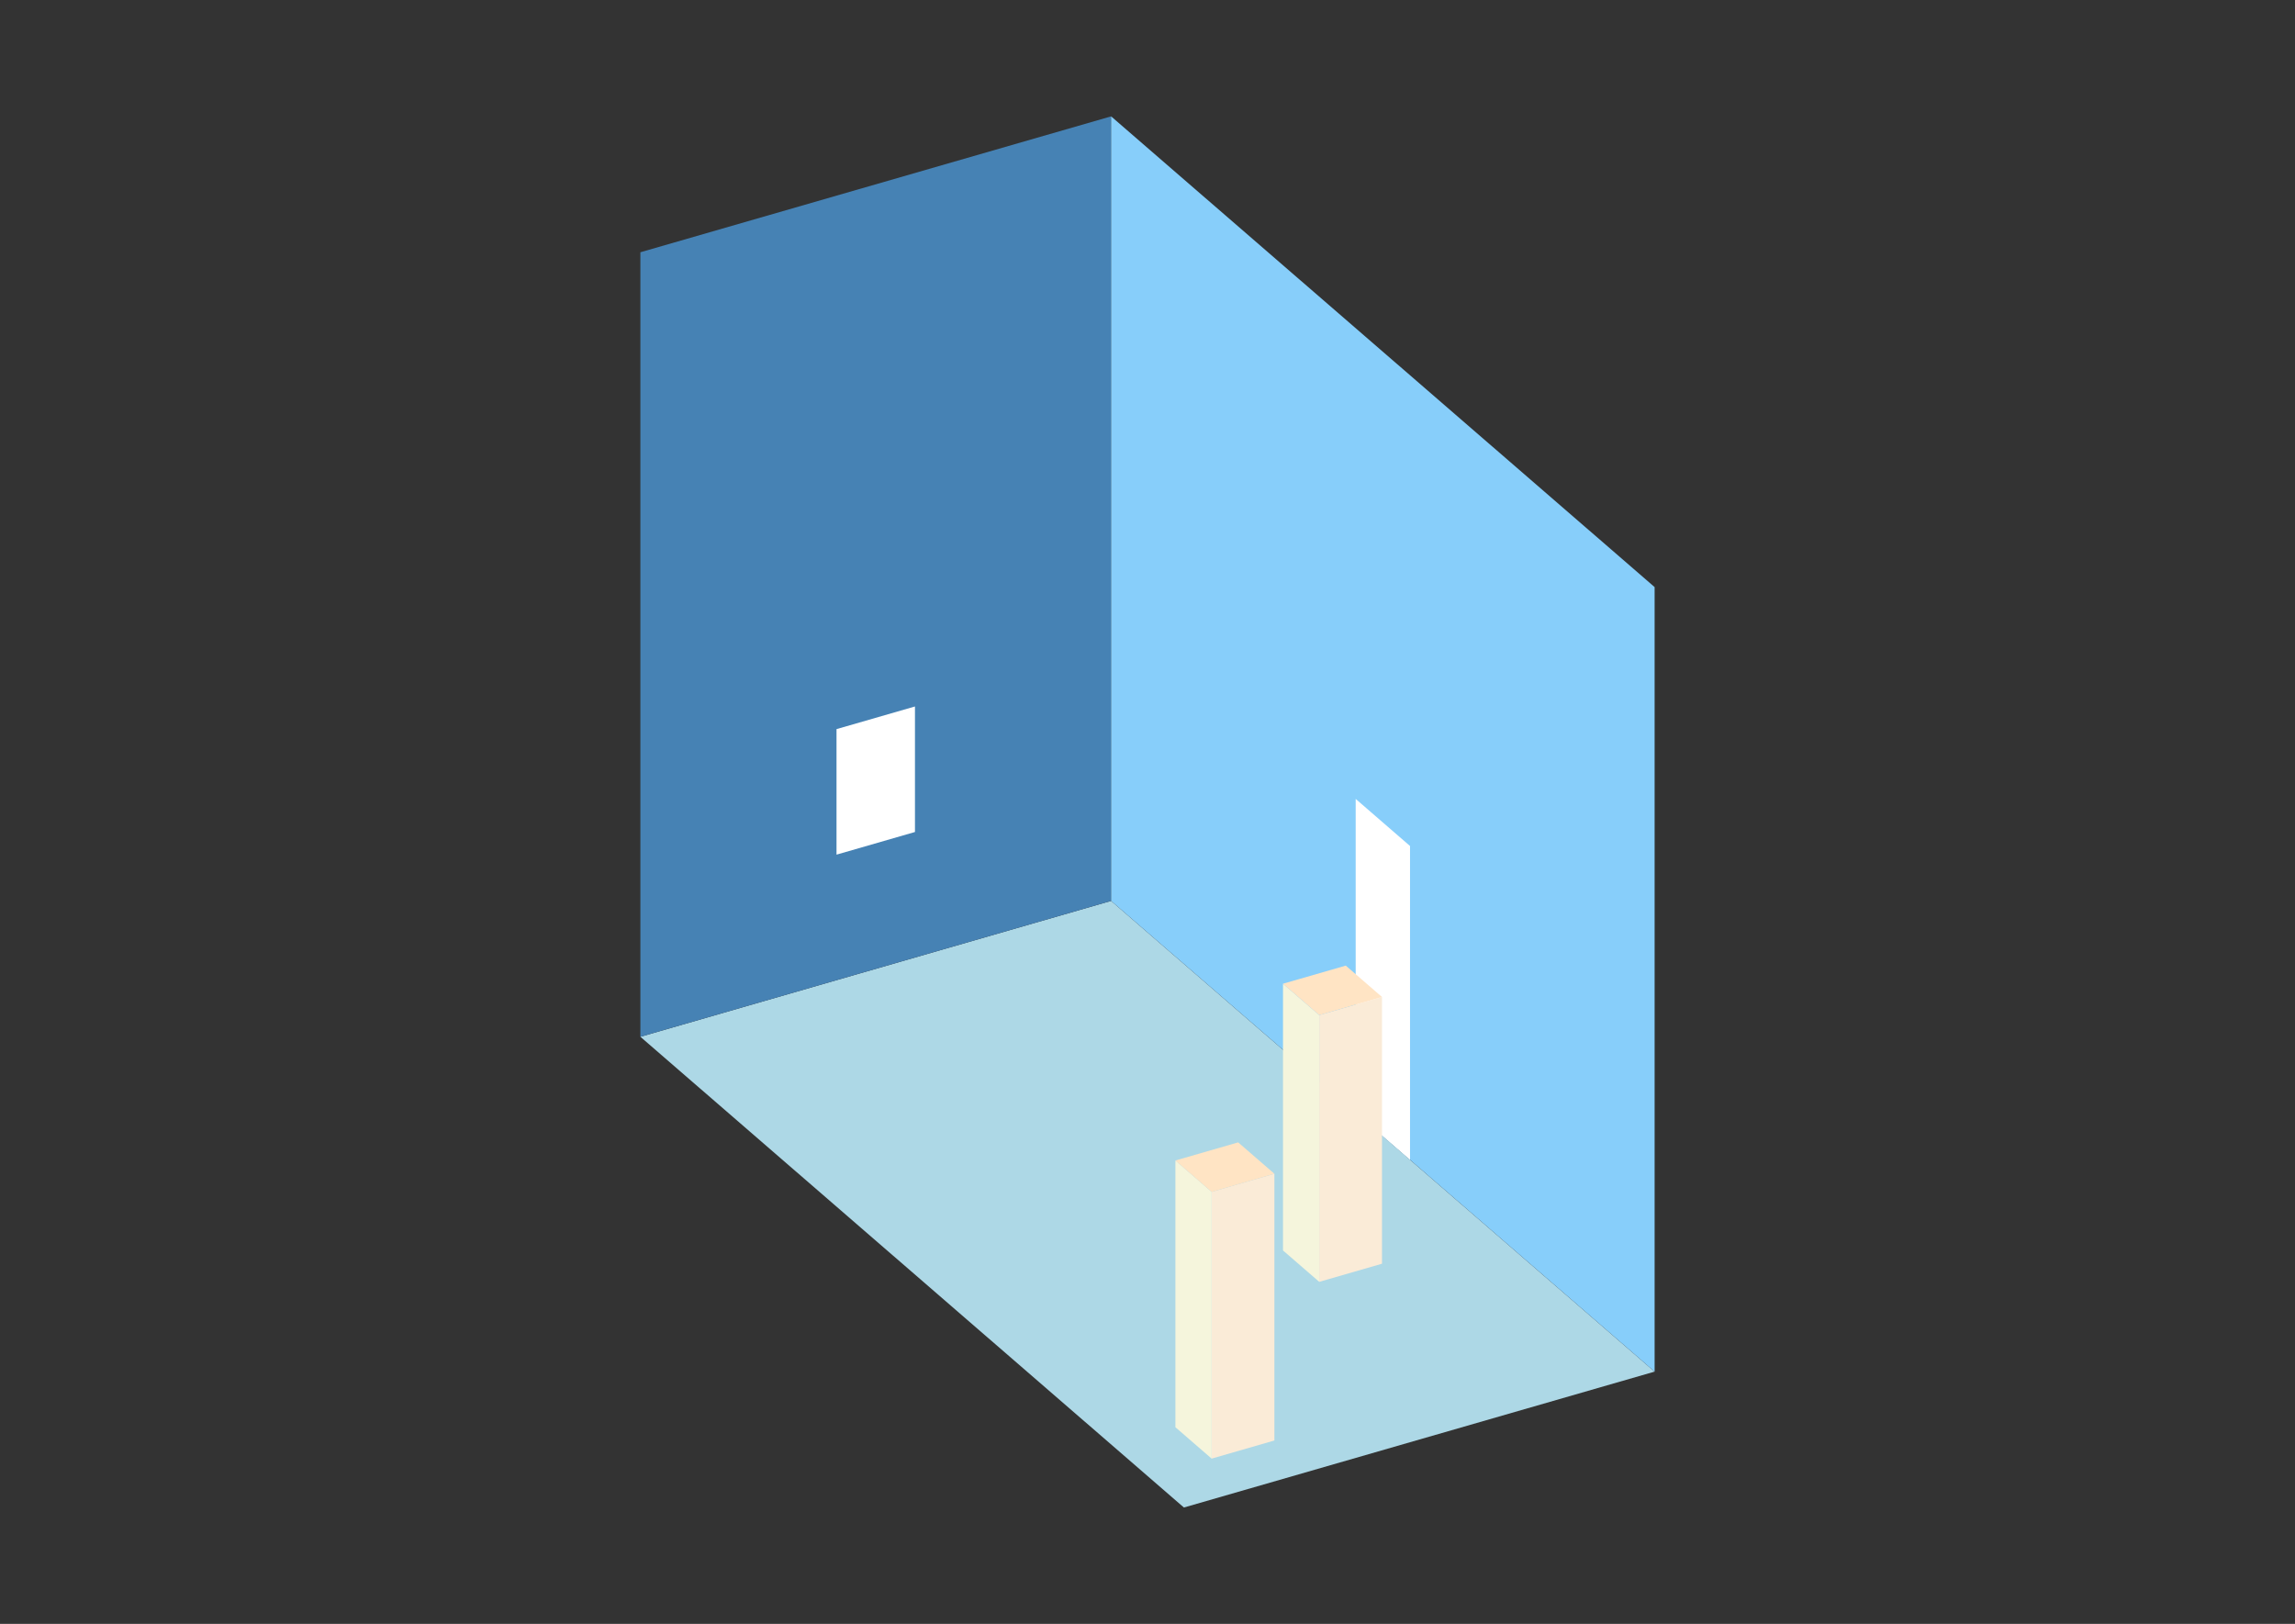 <?xml version="1.0" encoding="UTF-8"?>
<svg
  xmlns="http://www.w3.org/2000/svg"
  width="848"
  height="600"
  style="background-color:white"
>
  <rect width="100%" height="100%" fill="#333333" stroke="none"/>
  <polygon fill="lightblue" points="437.453,557.002 236.623,383.078 410.547,332.871 611.377,506.795" />
  <polygon fill="steelblue" points="236.623,383.078 236.623,93.205 410.547,42.998 410.547,332.871" />
  <polygon fill="lightskyblue" points="611.377,506.795 611.377,216.922 410.547,42.998 410.547,332.871" />
  <polygon fill="white" points="521.003,428.529 521.003,312.58 500.92,295.187 500.92,411.137" />
  <polygon fill="white" points="309.091,315.779 309.091,269.399 338.079,261.031 338.079,307.411" />
  <polygon fill="antiquewhite" points="487.457,473.623 487.457,375.066 510.647,368.372 510.647,466.929" />
  <polygon fill="beige" points="487.457,473.623 487.457,375.066 474.068,363.471 474.068,462.028" />
  <polygon fill="bisque" points="487.457,375.066 474.068,363.471 497.258,356.777 510.647,368.372" />
  <polygon fill="antiquewhite" points="447.7,538.936 447.7,440.379 470.89,433.685 470.89,532.242" />
  <polygon fill="beige" points="447.7,538.936 447.7,440.379 434.311,428.784 434.311,527.341" />
  <polygon fill="bisque" points="447.7,440.379 434.311,428.784 457.501,422.09 470.89,433.685" />
</svg>
